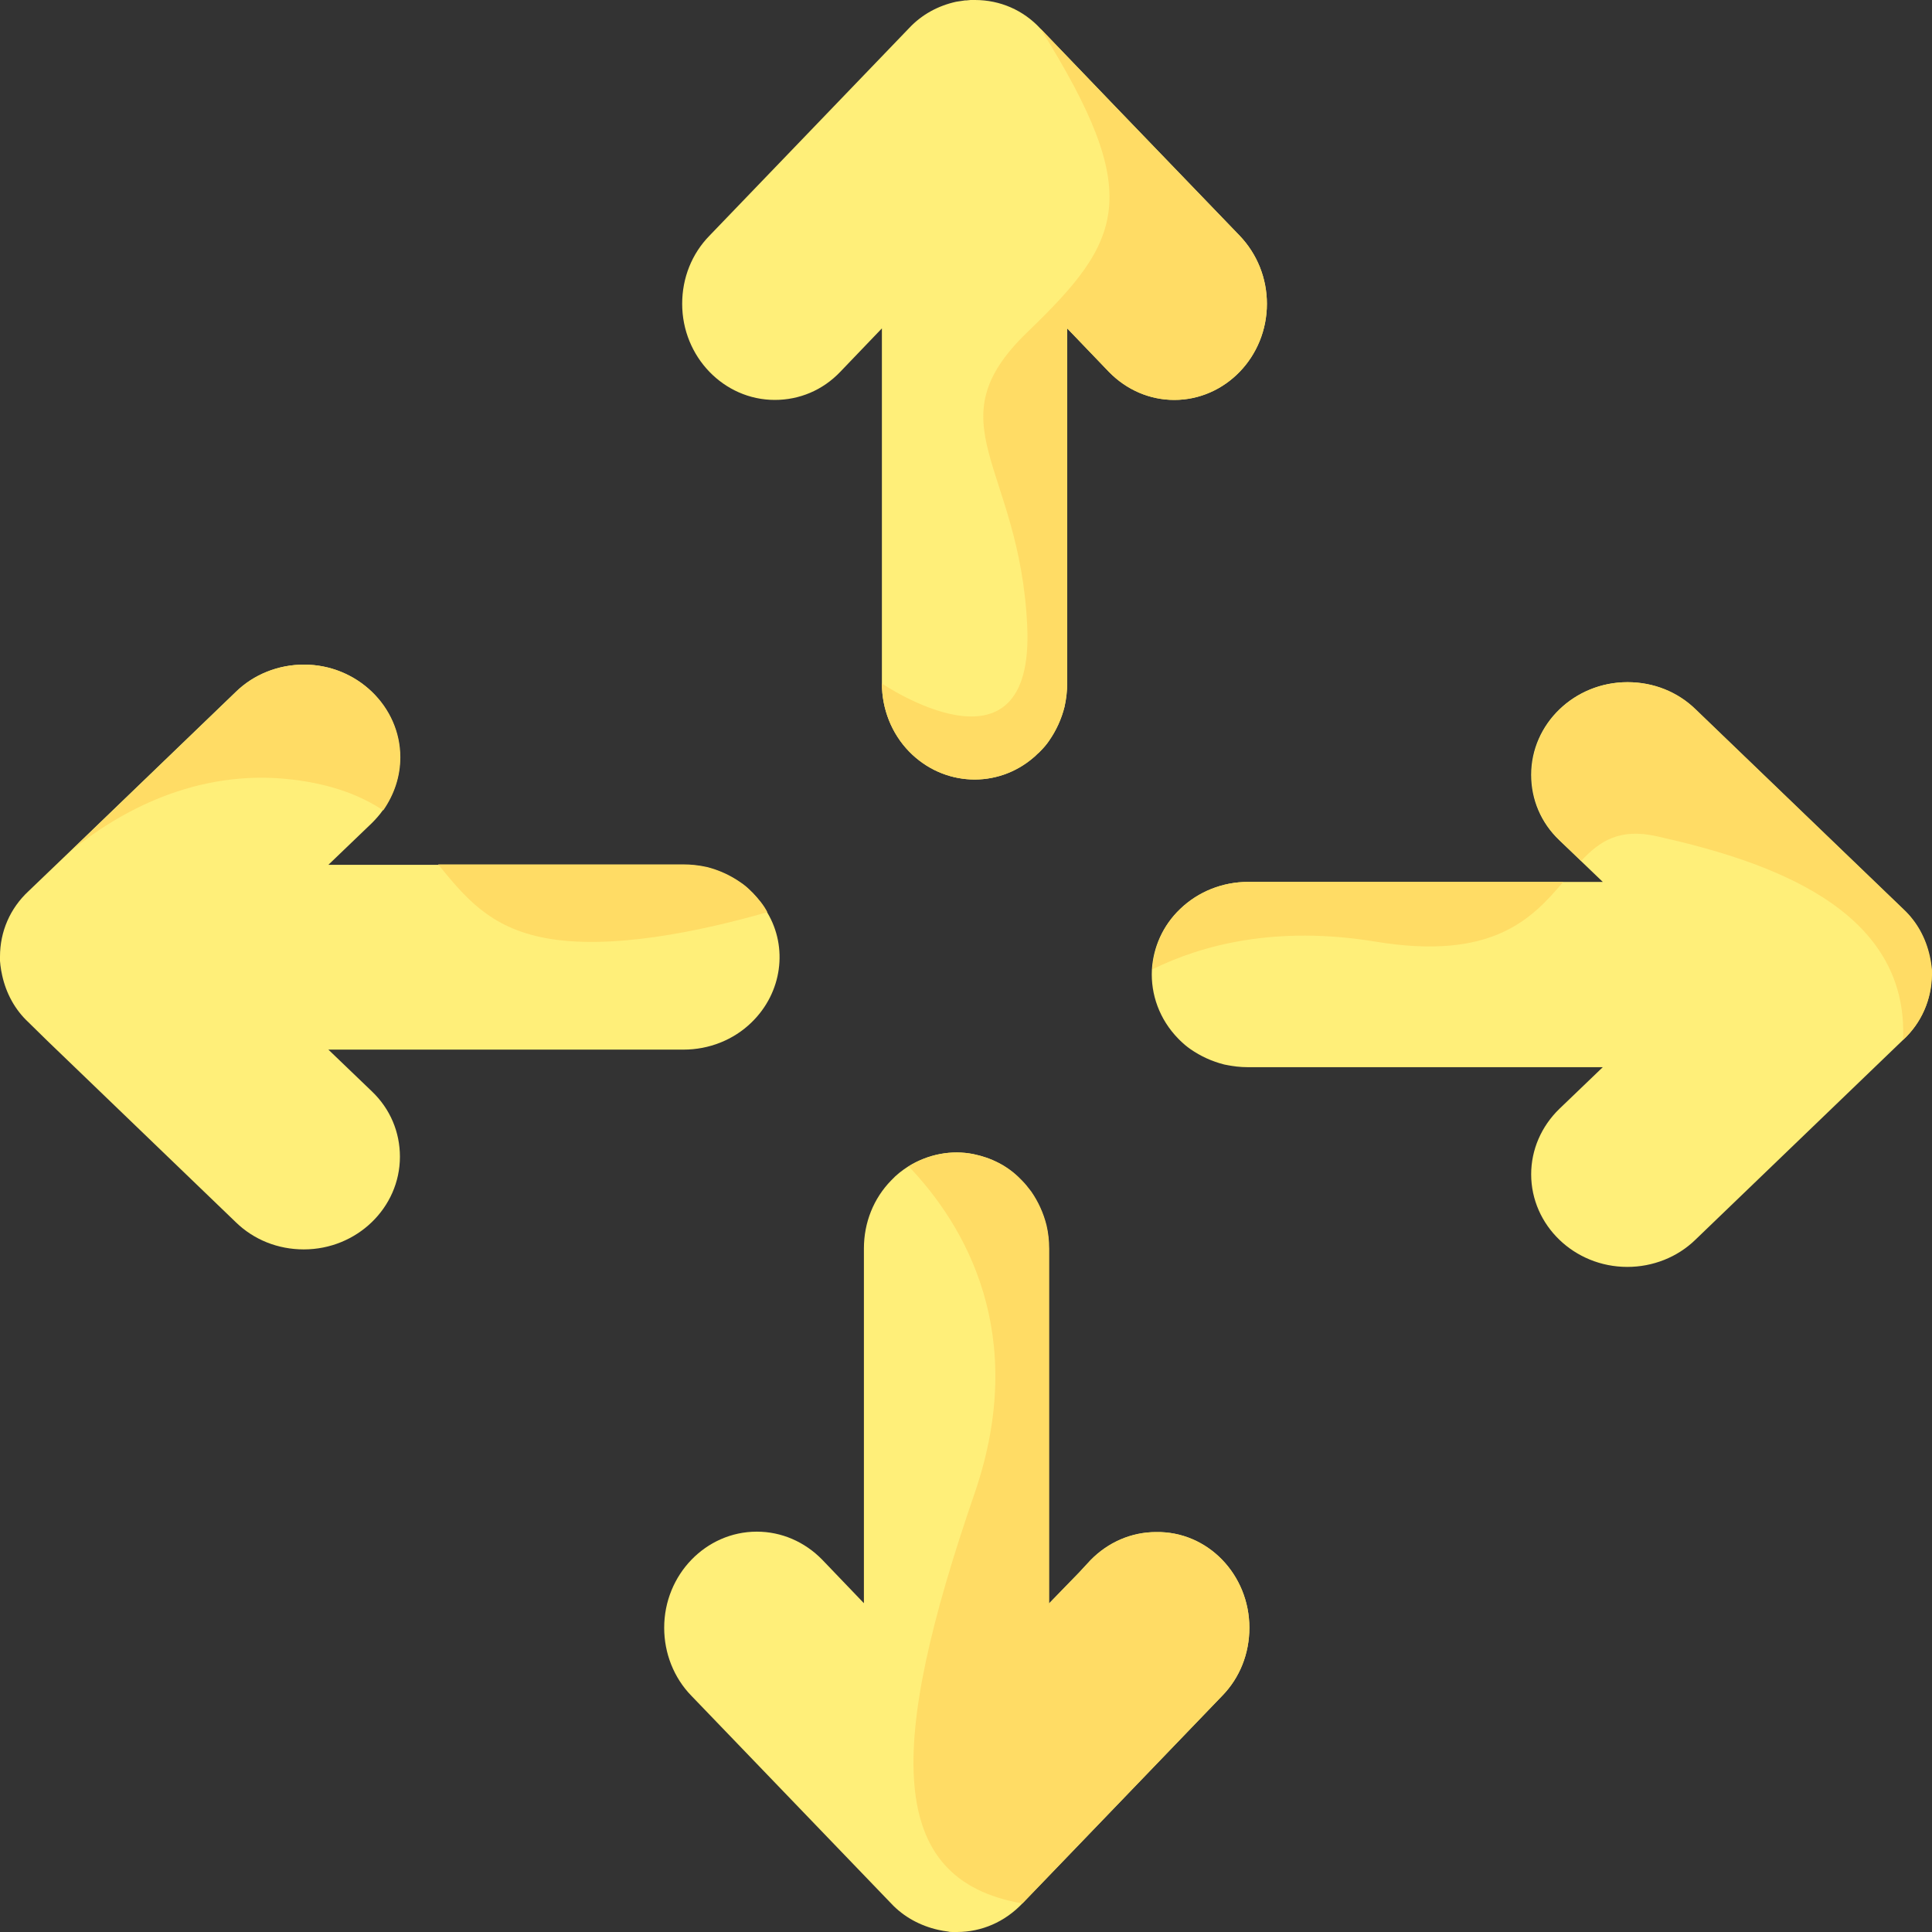 <svg width="32" height="32" viewBox="0 0 32 32" fill="none" xmlns="http://www.w3.org/2000/svg">
<rect x="0" y="0" width="32" height="32" fill="#333333" stroke="none"/>
<path d="M31.993 16.142C31.993 16.556 31.826 16.942 31.52 17.225L28.081 20.534C27.783 20.824 27.376 20.984 26.954 20.984C26.074 20.984 25.361 20.294 25.361 19.45C25.361 19.043 25.529 18.657 25.827 18.367L26.547 17.676H20.672C20.541 17.676 20.41 17.661 20.279 17.632C20.075 17.581 19.886 17.494 19.719 17.378C19.654 17.334 19.596 17.283 19.537 17.225C19.53 17.218 19.523 17.211 19.515 17.203C19.203 16.883 19.058 16.469 19.079 16.062C19.101 15.698 19.254 15.335 19.545 15.058C19.843 14.768 20.25 14.607 20.672 14.607H26.547L26.183 14.258L25.827 13.917C25.521 13.626 25.361 13.241 25.361 12.833C25.361 11.99 26.074 11.299 26.954 11.299C27.383 11.299 27.783 11.459 28.081 11.75L30.553 14.128L31.52 15.058C31.745 15.269 31.891 15.538 31.956 15.836C31.971 15.895 31.978 15.945 31.985 16.004C31.985 16.025 31.993 16.047 31.993 16.076C31.993 16.091 31.993 16.12 31.993 16.142Z" fill="#FFEF79"/>
<path d="M20.984 5.032C20.984 5.911 20.294 6.624 19.45 6.624C19.043 6.624 18.657 6.457 18.367 6.159L17.676 5.439V11.314C17.676 11.445 17.661 11.575 17.632 11.706C17.581 11.91 17.494 12.099 17.378 12.266C17.334 12.332 17.283 12.39 17.225 12.448C17.218 12.455 17.211 12.463 17.203 12.47C17.174 12.492 17.152 12.521 17.123 12.543C16.52 13.066 15.626 13.03 15.058 12.448C14.768 12.15 14.607 11.743 14.607 11.321V5.439L13.917 6.159C13.626 6.464 13.241 6.624 12.833 6.624C11.99 6.624 11.299 5.911 11.299 5.032C11.299 4.603 11.459 4.203 11.75 3.905L15.058 0.465C15.269 0.24 15.538 0.095 15.836 0.029C15.887 0.022 15.931 0.015 15.982 0.007C15.989 0.007 15.996 0.007 16.004 0.007C16.025 0.007 16.055 0 16.076 0C16.098 0 16.127 0 16.149 0C16.564 0 16.949 0.167 17.232 0.473L18.468 1.76L20.534 3.905C20.824 4.21 20.984 4.61 20.984 5.032Z" fill="#FFEF79"/>
<path d="M12.448 16.934C12.15 17.225 11.743 17.385 11.321 17.385H5.439L6.159 18.076C6.464 18.367 6.624 18.752 6.624 19.159C6.624 20.003 5.911 20.694 5.032 20.694C4.603 20.694 4.203 20.534 3.905 20.243L0.785 17.24L0.473 16.934C0.247 16.724 0.102 16.454 0.036 16.156C0.022 16.098 0.015 16.047 0.007 15.989C0.007 15.967 0 15.938 0 15.916C0 15.895 0 15.866 0 15.844C0 15.429 0.167 15.044 0.473 14.76L1.178 14.084L3.905 11.459C4.203 11.168 4.61 11.008 5.032 11.008C5.911 11.008 6.624 11.699 6.624 12.543C6.624 12.863 6.522 13.161 6.34 13.422C6.289 13.495 6.224 13.568 6.159 13.633L5.439 14.324H11.314C11.445 14.324 11.576 14.339 11.706 14.368C11.91 14.419 12.099 14.506 12.266 14.622C12.332 14.666 12.39 14.717 12.448 14.775C12.455 14.782 12.463 14.789 12.47 14.797C12.564 14.891 12.644 15 12.71 15.117C13.052 15.691 12.957 16.44 12.448 16.934Z" fill="#FFEF79"/>
<path d="M20.693 26.961C20.693 27.39 20.534 27.79 20.243 28.088L18.396 30.008L16.934 31.527C16.643 31.833 16.258 32 15.851 32C15.829 32 15.8 32 15.778 32C15.756 32 15.727 32 15.706 31.993C15.647 31.985 15.596 31.978 15.538 31.964C15.247 31.898 14.971 31.753 14.76 31.527L11.452 28.088C11.161 27.79 11.001 27.383 11.001 26.961C11.001 26.081 11.692 25.369 12.535 25.369C12.943 25.369 13.328 25.536 13.619 25.834L14.309 26.554V20.679C14.309 20.25 14.469 19.85 14.76 19.552C14.848 19.457 14.942 19.385 15.044 19.319C15.371 19.116 15.756 19.043 16.12 19.116C16.404 19.174 16.68 19.305 16.898 19.53C16.905 19.537 16.913 19.545 16.92 19.552C16.978 19.61 17.021 19.668 17.072 19.734C17.189 19.901 17.276 20.09 17.327 20.294C17.356 20.417 17.371 20.548 17.371 20.686V26.561L17.872 26.045L18.061 25.841C18.352 25.543 18.738 25.376 19.145 25.376C20.003 25.361 20.693 26.081 20.693 26.961Z" fill="#FFEF79"/>
<path d="M20.694 26.961C20.694 27.39 20.534 27.79 20.243 28.088L18.396 30.008L16.934 31.527C14.666 31.135 14.695 28.932 16.142 24.736C17.051 22.09 15.975 20.286 15.051 19.319C15.378 19.116 15.764 19.043 16.127 19.116C16.411 19.174 16.687 19.305 16.905 19.53C16.913 19.537 16.92 19.545 16.927 19.552C16.985 19.61 17.029 19.668 17.08 19.734C17.196 19.901 17.283 20.09 17.334 20.294C17.363 20.417 17.378 20.548 17.378 20.686V26.561L17.88 26.045L18.069 25.841C18.36 25.543 18.745 25.376 19.152 25.376C20.003 25.361 20.694 26.081 20.694 26.961Z" fill="#FFDC65"/>
<path d="M6.631 12.543C6.631 12.863 6.529 13.161 6.348 13.422C5.984 13.182 5.511 12.993 4.85 12.913C3.221 12.717 1.934 13.481 1.185 14.084L3.912 11.459C4.21 11.168 4.617 11.008 5.039 11.008C5.911 11.008 6.631 11.699 6.631 12.543Z" fill="#FFDC65"/>
<path d="M12.71 15.109C11.561 15.437 10.1 15.735 9.038 15.538C8.1 15.364 7.693 14.848 7.257 14.317H11.314C11.445 14.317 11.576 14.331 11.707 14.36C11.91 14.411 12.099 14.498 12.266 14.615C12.332 14.659 12.39 14.709 12.448 14.768C12.455 14.775 12.463 14.782 12.47 14.789C12.565 14.891 12.652 14.993 12.71 15.109Z" fill="#FFDC65"/>
<path d="M20.672 14.607H25.892C25.376 15.218 24.714 15.916 22.78 15.596C21.137 15.327 19.916 15.647 19.087 16.055C19.108 15.691 19.261 15.327 19.552 15.051C19.85 14.768 20.25 14.607 20.672 14.607Z" fill="#FFDC65"/>
<path d="M31.52 17.225C31.622 15.037 29.266 14.258 27.441 13.851C26.823 13.713 26.496 13.931 26.19 14.258L25.834 13.917C25.529 13.626 25.369 13.241 25.369 12.833C25.369 11.99 26.081 11.299 26.961 11.299C27.39 11.299 27.79 11.459 28.088 11.75L30.56 14.128L31.527 15.058C31.753 15.269 31.898 15.538 31.964 15.836C31.978 15.895 31.985 15.945 31.993 16.004C31.993 16.025 32 16.047 32 16.076C32 16.098 32 16.127 32 16.149C31.993 16.556 31.826 16.942 31.52 17.225Z" fill="#FFDC65"/>
<path d="M20.984 5.032C20.984 5.911 20.294 6.624 19.45 6.624C19.043 6.624 18.657 6.457 18.367 6.159L17.676 5.439V11.314C17.676 11.445 17.661 11.576 17.632 11.707C17.581 11.91 17.494 12.099 17.378 12.266C17.334 12.332 17.283 12.39 17.225 12.448C17.218 12.455 17.211 12.463 17.203 12.47C17.174 12.492 17.152 12.521 17.123 12.543C16.52 13.066 15.626 13.03 15.058 12.448C14.768 12.15 14.607 11.743 14.607 11.321C14.607 11.321 17.138 13.044 17.014 10.369C16.891 7.693 15.436 7.024 17.021 5.497C18.599 3.977 18.963 3.236 17.232 0.473L18.468 1.76L20.534 3.905C20.824 4.21 20.984 4.61 20.984 5.032Z" fill="#FFDC65"/>
</svg>
